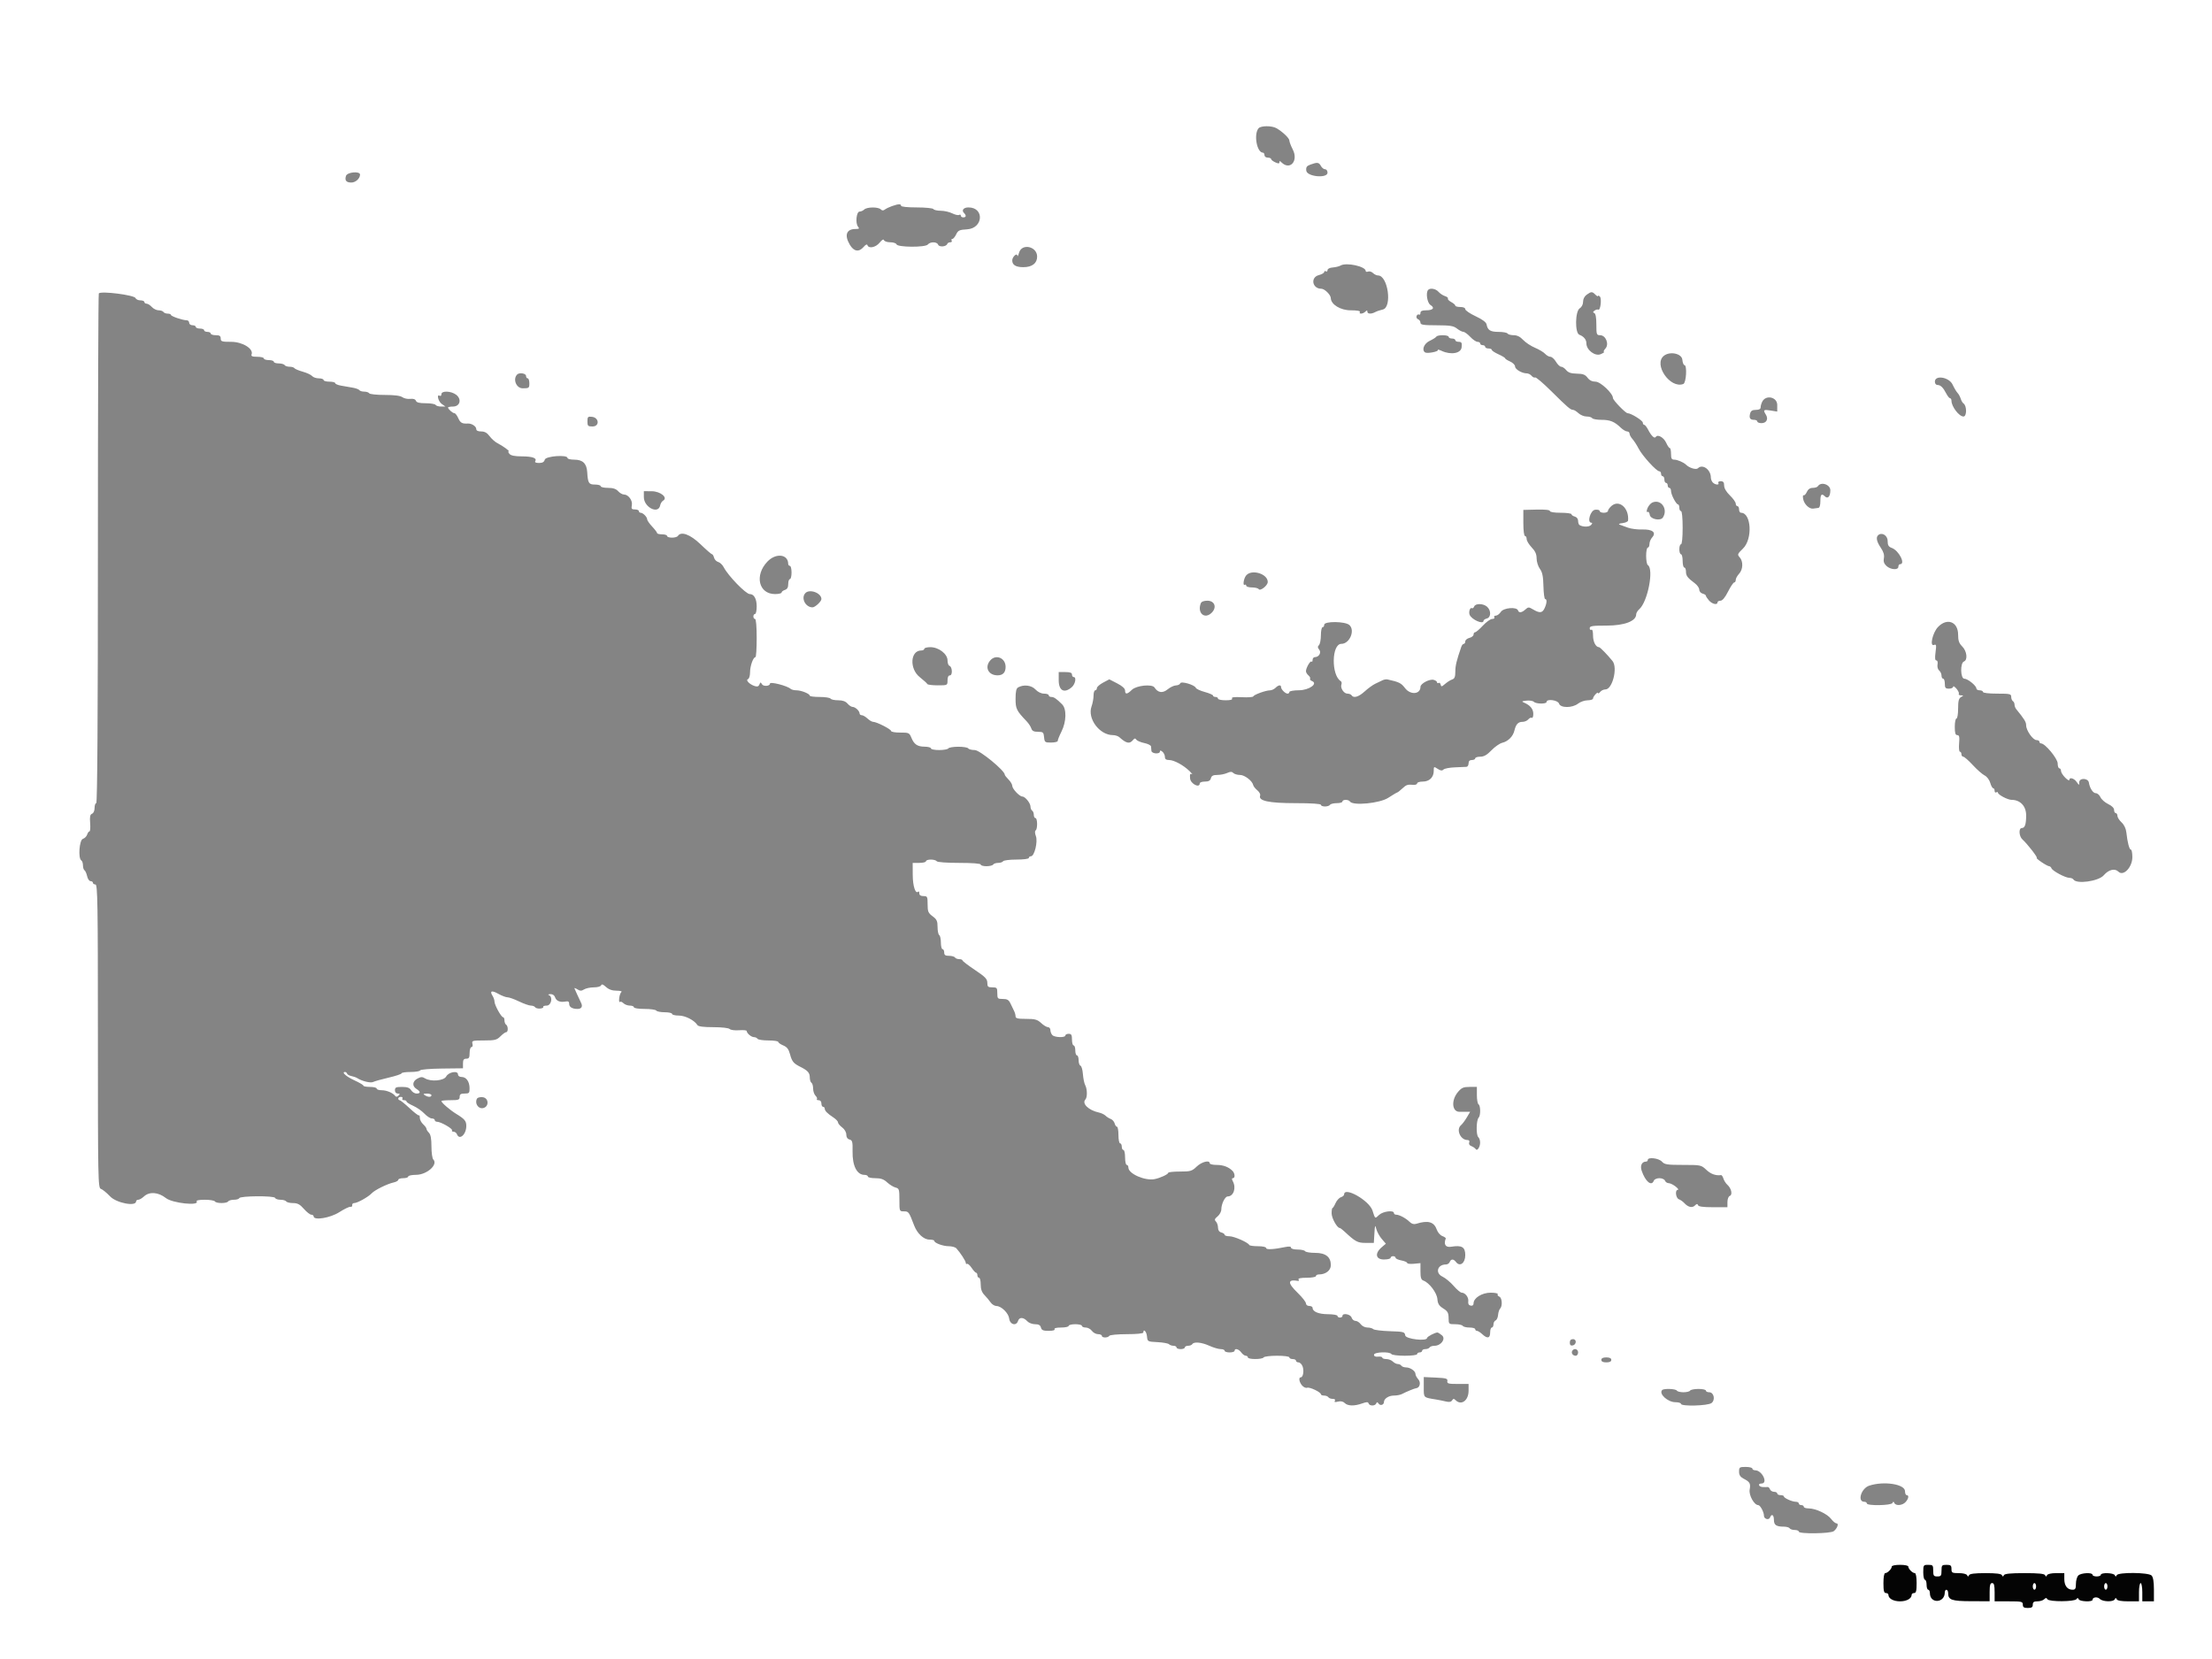 <svg id="svg" version="1.1" xmlns="http://www.w3.org/2000/svg" xmlns:xlink="http://www.w3.org/1999/xlink" width="400" height="300" viewBox="0, 0, 400,300"><g id="svgg"><path id="path0" d="M227.592 23.192 C 226.678 24.249,227.276 27.607,228.379 27.607 C 228.532 27.607,228.657 27.809,228.657 28.057 C 228.657 28.307,228.924 28.507,229.257 28.507 C 229.587 28.507,229.857 28.620,229.857 28.759 C 229.857 28.898,230.195 29.165,230.608 29.353 C 231.177 29.612,231.358 29.609,231.358 29.341 C 231.358 29.073,231.445 29.075,231.718 29.347 C 233.253 30.883,234.838 29.122,233.782 27.053 C 233.439 26.381,233.158 25.645,233.158 25.418 C 233.158 24.990,231.946 23.832,230.817 23.181 C 229.993 22.706,228.007 22.713,227.592 23.192 M236.967 29.762 C 236.292 30.008,236.143 30.226,236.217 30.863 C 236.344 31.959,240.060 32.305,240.060 31.222 C 240.060 30.883,239.863 30.608,239.620 30.608 C 239.379 30.608,239.036 30.338,238.860 30.008 C 238.505 29.345,238.214 29.307,236.967 29.762 M62.566 31.805 C 62.306 32.627,62.610 33.008,63.526 33.008 C 64.297 33.008,65.089 32.295,65.107 31.583 C 65.124 30.903,62.788 31.108,62.566 31.805 M161.290 37.273 C 160.795 37.447,160.216 37.728,160.002 37.897 C 159.734 38.109,159.507 38.097,159.267 37.857 C 158.804 37.394,156.784 37.413,156.285 37.884 C 156.067 38.091,155.686 38.260,155.439 38.260 C 154.867 38.260,154.648 40.369,155.156 40.981 C 155.450 41.335,155.371 41.410,154.704 41.410 C 153.060 41.410,152.653 42.524,153.668 44.244 C 154.407 45.496,155.322 45.643,156.176 44.646 C 156.545 44.214,156.788 44.109,156.867 44.346 C 157.088 45.008,158.374 44.738,159.059 43.886 C 159.482 43.359,159.770 43.196,159.856 43.436 C 159.930 43.642,160.440 43.811,160.990 43.811 C 161.540 43.811,162.046 43.978,162.114 44.183 C 162.298 44.732,167.324 44.764,167.777 44.219 C 168.225 43.679,169.434 43.697,169.645 44.247 C 169.830 44.727,171.122 44.622,171.292 44.114 C 171.347 43.947,171.592 43.811,171.836 43.811 C 172.079 43.811,172.195 43.676,172.093 43.511 C 171.991 43.346,172.043 43.211,172.209 43.211 C 172.375 43.211,172.688 42.839,172.904 42.386 C 173.250 41.663,173.493 41.549,174.869 41.470 C 177.808 41.300,178.053 37.509,175.125 37.509 C 174.253 37.509,173.832 38.018,174.310 38.496 C 174.776 38.962,174.726 39.310,174.194 39.310 C 173.946 39.310,173.743 39.167,173.743 38.992 C 173.743 38.817,173.607 38.759,173.440 38.862 C 173.272 38.965,172.712 38.838,172.193 38.580 C 171.675 38.321,170.739 38.110,170.114 38.110 C 169.489 38.110,168.894 37.974,168.792 37.809 C 168.690 37.644,167.339 37.509,165.774 37.509 C 164.085 37.509,162.941 37.388,162.941 37.209 C 162.941 36.841,162.468 36.859,161.290 37.273 M184.282 45.686 C 184.127 46.223,183.988 46.476,183.973 46.250 C 183.933 45.636,183.046 46.438,183.046 47.089 C 183.046 47.918,183.692 48.312,185.053 48.312 C 186.632 48.312,187.547 47.612,187.547 46.403 C 187.547 44.550,184.785 43.944,184.282 45.686 M242.426 48.013 C 242.160 48.169,241.518 48.329,241.001 48.368 C 240.448 48.410,240.060 48.606,240.060 48.844 C 240.060 49.066,239.925 49.164,239.760 49.062 C 239.595 48.960,239.460 49.016,239.460 49.186 C 239.460 49.356,239.021 49.609,238.485 49.748 C 236.919 50.154,237.293 52.213,238.933 52.213 C 239.532 52.213,240.633 53.299,240.650 53.907 C 240.684 55.063,242.397 56.114,244.249 56.114 C 245.405 56.114,246.027 56.226,245.911 56.414 C 245.649 56.838,246.467 56.788,246.902 56.354 C 247.182 56.074,247.262 56.074,247.262 56.354 C 247.262 56.785,247.969 56.823,248.691 56.432 C 248.978 56.277,249.584 56.072,250.038 55.976 C 251.795 55.606,250.999 49.812,249.191 49.812 C 248.932 49.812,248.523 49.616,248.282 49.375 C 248.041 49.135,247.646 49.014,247.403 49.107 C 247.160 49.200,246.962 49.153,246.962 49.002 C 246.962 48.173,243.460 47.409,242.426 48.013 M258.265 52.413 C 257.789 52.888,258.073 54.775,258.676 55.151 C 259.508 55.671,259.149 56.114,257.897 56.114 C 257.162 56.114,256.864 56.249,256.864 56.582 C 256.864 56.839,256.743 56.975,256.596 56.884 C 256.448 56.792,256.254 56.908,256.164 57.141 C 256.075 57.374,256.196 57.639,256.433 57.730 C 256.670 57.821,256.864 58.102,256.864 58.355 C 256.864 58.736,257.366 58.816,259.790 58.821 C 262.231 58.827,262.840 58.925,263.466 59.415 C 263.878 59.738,264.398 60.005,264.621 60.008 C 264.843 60.012,265.404 60.420,265.866 60.915 C 266.329 61.410,266.923 61.815,267.187 61.815 C 267.451 61.815,267.667 61.950,267.667 62.116 C 267.667 62.281,267.869 62.416,268.117 62.416 C 268.365 62.416,268.567 62.551,268.567 62.716 C 268.567 62.881,268.837 63.016,269.167 63.016 C 269.497 63.016,269.767 63.130,269.767 63.270 C 269.767 63.410,270.308 63.768,270.968 64.066 C 271.628 64.364,272.168 64.689,272.168 64.789 C 272.168 64.888,272.573 65.149,273.068 65.368 C 273.563 65.587,273.970 65.992,273.971 66.267 C 273.973 66.786,275.214 67.517,276.092 67.517 C 276.369 67.517,276.763 67.718,276.967 67.964 C 277.170 68.209,277.453 68.339,277.595 68.251 C 277.737 68.164,279.050 69.279,280.513 70.730 C 283.483 73.675,284.001 74.119,284.471 74.119 C 284.650 74.119,285.086 74.389,285.440 74.719 C 285.795 75.049,286.456 75.319,286.911 75.319 C 287.365 75.319,287.820 75.454,287.922 75.619 C 288.024 75.784,288.776 75.919,289.594 75.919 C 291.160 75.919,291.936 76.235,293.095 77.344 C 293.483 77.716,293.997 78.020,294.237 78.020 C 294.477 78.020,294.674 78.197,294.674 78.413 C 294.674 78.629,294.910 79.068,295.199 79.388 C 295.488 79.708,295.994 80.493,296.324 81.133 C 296.991 82.426,299.537 85.221,300.048 85.221 C 300.228 85.221,300.375 85.424,300.375 85.671 C 300.375 85.919,300.510 86.122,300.675 86.122 C 300.840 86.122,300.975 86.392,300.975 86.722 C 300.975 87.052,301.110 87.322,301.275 87.322 C 301.440 87.322,301.575 87.524,301.575 87.772 C 301.575 88.020,301.710 88.222,301.875 88.222 C 302.041 88.222,302.176 88.481,302.176 88.798 C 302.176 89.448,303.107 91.218,303.451 91.221 C 303.575 91.222,303.676 91.493,303.676 91.823 C 303.676 92.153,303.811 92.423,303.976 92.423 C 304.156 92.423,304.276 93.623,304.276 95.424 C 304.276 97.224,304.156 98.425,303.976 98.425 C 303.811 98.425,303.676 98.830,303.676 99.325 C 303.676 99.820,303.811 100.225,303.976 100.225 C 304.141 100.225,304.276 100.765,304.276 101.425 C 304.276 102.086,304.411 102.626,304.576 102.626 C 304.741 102.626,304.876 102.954,304.876 103.354 C 304.876 104.118,305.155 104.487,306.477 105.473 C 306.917 105.801,307.277 106.320,307.277 106.626 C 307.277 106.932,307.547 107.254,307.877 107.340 C 308.207 107.426,308.477 107.595,308.477 107.716 C 308.477 107.837,308.729 108.226,309.037 108.581 C 309.613 109.245,310.578 109.462,310.578 108.927 C 310.578 108.762,310.820 108.627,311.115 108.627 C 311.465 108.627,311.944 108.052,312.488 106.977 C 312.948 106.069,313.449 105.326,313.601 105.326 C 313.754 105.326,313.878 105.118,313.878 104.864 C 313.878 104.609,314.149 104.111,314.479 103.757 C 315.203 102.979,315.259 101.522,314.592 100.785 C 314.137 100.282,314.177 100.177,315.192 99.191 C 316.962 97.472,316.696 92.723,314.830 92.723 C 314.637 92.723,314.479 92.453,314.479 92.123 C 314.479 91.793,314.344 91.523,314.179 91.523 C 314.014 91.523,313.878 91.318,313.878 91.067 C 313.878 90.817,313.406 90.153,312.828 89.592 C 312.162 88.945,311.778 88.289,311.778 87.797 C 311.778 87.214,311.624 87.022,311.160 87.022 C 310.820 87.022,310.626 87.157,310.728 87.322 C 310.990 87.746,310.172 87.696,309.737 87.262 C 309.539 87.064,309.377 86.654,309.377 86.351 C 309.377 84.919,307.876 83.842,307.043 84.675 C 306.719 84.999,305.478 84.625,304.876 84.021 C 304.473 83.617,303.318 83.121,302.780 83.121 C 302.289 83.121,302.176 82.923,302.176 82.071 C 302.176 81.493,302.073 81.020,301.949 81.020 C 301.824 81.020,301.538 80.605,301.313 80.097 C 300.880 79.119,299.766 78.474,299.427 79.006 C 299.188 79.381,298.611 78.831,297.999 77.644 C 297.765 77.191,297.461 76.819,297.324 76.819 C 297.186 76.819,297.074 76.642,297.074 76.425 C 297.074 76.046,294.932 74.719,294.322 74.719 C 293.945 74.719,291.673 72.366,291.673 71.976 C 291.673 71.142,289.415 69.017,288.530 69.017 C 287.917 69.017,287.438 68.782,287.079 68.305 C 286.656 67.741,286.250 67.587,285.133 67.566 C 284.097 67.546,283.588 67.376,283.223 66.928 C 282.949 66.592,282.539 66.317,282.312 66.317 C 282.085 66.317,281.661 65.911,281.368 65.416 C 281.076 64.921,280.623 64.516,280.363 64.516 C 280.103 64.516,279.672 64.276,279.405 63.982 C 279.138 63.688,278.312 63.193,277.569 62.881 C 276.827 62.569,275.864 61.932,275.429 61.465 C 274.894 60.889,274.343 60.615,273.722 60.615 C 273.217 60.615,272.720 60.480,272.618 60.315 C 272.516 60.150,271.782 60.015,270.987 60.015 C 269.502 60.015,269.014 59.711,268.821 58.665 C 268.748 58.270,268.070 57.764,266.838 57.186 C 265.809 56.703,264.966 56.129,264.966 55.911 C 264.966 55.670,264.613 55.514,264.066 55.514 C 263.571 55.514,263.166 55.402,263.166 55.265 C 263.166 55.127,262.833 54.837,262.426 54.619 C 262.019 54.401,261.751 54.118,261.830 53.990 C 261.909 53.862,261.668 53.660,261.295 53.542 C 260.921 53.424,260.397 53.077,260.130 52.770 C 259.649 52.218,258.650 52.027,258.265 52.413 M17.867 53.051 C 17.778 53.140,17.704 73.918,17.704 99.225 C 17.704 129.699,17.603 145.236,17.404 145.236 C 17.239 145.236,17.104 145.627,17.104 146.104 C 17.104 146.609,16.911 147.047,16.643 147.150 C 16.289 147.285,16.210 147.677,16.301 148.832 C 16.366 149.660,16.313 150.338,16.182 150.338 C 16.051 150.338,15.861 150.601,15.759 150.922 C 15.657 151.244,15.310 151.591,14.988 151.693 C 14.341 151.898,14.099 155.215,14.704 155.589 C 14.869 155.691,15.004 156.096,15.004 156.489 C 15.004 156.882,15.128 157.281,15.281 157.375 C 15.433 157.469,15.646 157.950,15.755 158.443 C 15.863 158.936,16.143 159.340,16.378 159.340 C 16.612 159.340,16.804 159.475,16.804 159.640 C 16.804 159.805,17.007 159.940,17.254 159.940 C 17.651 159.940,17.704 163.189,17.704 187.377 C 17.704 213.515,17.730 214.821,18.244 214.984 C 18.540 215.078,19.294 215.695,19.919 216.355 C 21.049 217.547,24.606 218.230,24.606 217.254 C 24.606 217.089,24.783 216.954,25.000 216.954 C 25.216 216.954,25.683 216.684,26.037 216.354 C 27.016 215.443,28.632 215.565,30.008 216.654 C 31.166 217.572,36.084 218.104,35.559 217.254 C 35.444 217.068,36.000 216.954,37.024 216.954 C 37.932 216.954,38.758 217.089,38.860 217.254 C 39.101 217.644,41.019 217.644,41.260 217.254 C 41.362 217.089,41.832 216.954,42.303 216.954 C 42.775 216.954,43.206 216.823,43.261 216.663 C 43.406 216.242,49.611 216.201,49.751 216.620 C 49.812 216.804,50.248 216.954,50.720 216.954 C 51.192 216.954,51.661 217.089,51.763 217.254 C 51.865 217.419,52.417 217.554,52.990 217.554 C 53.805 217.554,54.233 217.783,54.954 218.605 C 55.461 219.182,56.065 219.655,56.295 219.655 C 56.526 219.655,56.714 219.790,56.714 219.955 C 56.714 220.740,59.704 220.255,61.350 219.202 C 62.256 218.622,63.170 218.183,63.381 218.226 C 63.593 218.269,63.732 218.136,63.691 217.929 C 63.650 217.723,63.814 217.554,64.057 217.554 C 64.620 217.554,66.615 216.438,67.211 215.790 C 67.752 215.201,70.029 214.075,71.193 213.822 C 71.647 213.723,72.018 213.510,72.018 213.348 C 72.018 213.186,72.423 213.053,72.918 213.053 C 73.413 213.053,73.818 212.918,73.818 212.753 C 73.818 212.588,74.460 212.450,75.244 212.446 C 77.208 212.437,79.272 210.585,78.347 209.660 C 78.167 209.480,78.020 208.424,78.020 207.313 C 78.020 205.919,77.880 205.155,77.569 204.844 C 77.322 204.597,77.119 204.270,77.119 204.119 C 77.119 203.968,76.849 203.600,76.519 203.301 C 76.189 203.002,75.919 202.486,75.919 202.154 C 75.919 201.822,75.851 201.618,75.769 201.701 C 75.686 201.783,74.919 201.198,74.065 200.400 C 73.211 199.603,72.401 198.950,72.265 198.950 C 72.129 198.950,72.018 198.815,72.018 198.650 C 72.018 198.485,72.229 198.350,72.486 198.350 C 72.743 198.350,72.870 198.485,72.768 198.650 C 72.666 198.815,72.793 198.950,73.051 198.950 C 73.308 198.950,73.518 199.059,73.518 199.192 C 73.518 199.325,74.055 199.671,74.710 199.960 C 75.366 200.249,76.277 200.883,76.735 201.368 C 77.193 201.854,77.804 202.251,78.094 202.251 C 78.383 202.251,78.620 202.386,78.620 202.551 C 78.620 202.716,78.809 202.851,79.041 202.851 C 79.702 202.851,81.913 204.120,81.740 204.400 C 81.655 204.538,81.781 204.651,82.021 204.651 C 82.260 204.651,82.534 204.854,82.629 205.101 C 83.076 206.266,84.321 205.160,84.321 203.599 C 84.321 202.706,84.030 202.359,82.498 201.422 C 81.374 200.735,79.820 199.396,79.820 199.114 C 79.820 199.024,80.563 198.950,81.470 198.950 C 82.921 198.950,83.121 198.877,83.121 198.350 C 83.121 197.883,83.321 197.749,84.021 197.749 C 84.839 197.749,84.920 197.660,84.912 196.774 C 84.900 195.571,84.312 194.749,83.463 194.749 C 83.089 194.749,82.821 194.559,82.821 194.294 C 82.821 193.550,81.125 193.841,80.687 194.661 C 80.265 195.449,77.894 195.650,76.834 194.988 C 76.377 194.703,76.095 194.714,75.487 195.039 C 74.568 195.531,74.490 196.401,75.319 196.919 C 76.085 197.397,76.086 197.749,75.321 197.749 C 74.993 197.749,74.555 197.479,74.349 197.149 C 74.069 196.702,73.649 196.549,72.696 196.549 C 71.618 196.549,71.418 196.643,71.418 197.149 C 71.418 197.514,71.618 197.749,71.928 197.749 C 72.334 197.749,72.362 197.825,72.066 198.122 C 71.828 198.360,71.616 198.387,71.480 198.197 C 71.083 197.641,69.929 197.149,69.021 197.149 C 68.524 197.149,68.117 197.014,68.117 196.849 C 68.117 196.684,67.577 196.549,66.917 196.549 C 66.257 196.549,65.716 196.448,65.715 196.324 C 65.715 196.200,64.974 195.761,64.069 195.349 C 62.606 194.682,61.679 193.848,62.400 193.848 C 62.546 193.848,62.711 193.985,62.767 194.152 C 62.822 194.318,63.172 194.513,63.543 194.585 C 63.914 194.656,64.387 194.823,64.592 194.954 C 65.462 195.512,67.023 195.891,67.481 195.655 C 67.748 195.518,69.014 195.163,70.293 194.867 C 71.572 194.571,72.618 194.220,72.618 194.088 C 72.618 193.956,73.350 193.848,74.244 193.848 C 75.138 193.848,75.914 193.719,75.969 193.561 C 76.024 193.402,77.774 193.254,79.895 193.229 L 83.721 193.184 83.721 192.316 C 83.721 191.648,83.859 191.448,84.321 191.448 C 84.807 191.448,84.921 191.248,84.921 190.398 C 84.921 189.820,85.072 189.347,85.256 189.347 C 85.444 189.347,85.522 189.083,85.434 188.747 C 85.288 188.187,85.425 188.147,87.514 188.147 C 89.499 188.147,89.834 188.063,90.500 187.397 C 90.913 186.984,91.379 186.647,91.537 186.647 C 91.917 186.647,91.906 185.533,91.523 185.296 C 91.358 185.194,91.223 184.849,91.223 184.528 C 91.223 184.208,91.113 183.946,90.978 183.946 C 90.644 183.946,89.422 181.731,89.422 181.125 C 89.422 180.857,89.259 180.375,89.059 180.055 C 88.507 179.172,88.929 179.046,90.146 179.730 C 90.748 180.068,91.482 180.345,91.776 180.345 C 92.070 180.345,93.011 180.683,93.866 181.095 C 94.721 181.508,95.684 181.845,96.005 181.845 C 96.326 181.845,96.671 181.978,96.771 182.141 C 96.872 182.303,97.275 182.410,97.668 182.377 C 98.060 182.345,98.316 182.212,98.235 182.082 C 98.155 181.952,98.435 181.845,98.857 181.845 C 99.698 181.845,100.026 180.257,99.250 179.944 C 99.044 179.860,99.169 179.782,99.530 179.769 C 99.929 179.754,100.257 179.973,100.370 180.330 C 100.584 181.004,101.287 181.295,102.252 181.109 C 102.753 181.013,102.926 181.121,102.926 181.531 C 102.926 182.106,103.485 182.446,104.433 182.446 C 105.161 182.446,105.415 182.003,105.071 181.333 C 104.920 181.037,104.618 180.390,104.400 179.895 C 104.182 179.400,103.950 178.884,103.884 178.748 C 103.817 178.612,104.047 178.678,104.395 178.895 C 104.901 179.211,105.145 179.215,105.622 178.917 C 105.950 178.712,106.749 178.545,107.398 178.545 C 108.070 178.545,108.635 178.383,108.711 178.170 C 108.804 177.909,109.070 178.001,109.581 178.470 C 110.080 178.928,110.695 179.146,111.497 179.149 C 112.147 179.152,112.543 179.253,112.377 179.374 C 112.211 179.496,112.029 180.000,111.973 180.495 C 111.916 180.990,111.966 181.301,112.085 181.185 C 112.203 181.069,112.496 181.170,112.735 181.410 C 112.975 181.649,113.499 181.845,113.900 181.845 C 114.301 181.845,114.629 181.980,114.629 182.146 C 114.629 182.315,115.473 182.446,116.561 182.446 C 117.624 182.446,118.578 182.581,118.680 182.746 C 118.782 182.911,119.465 183.046,120.198 183.046 C 120.931 183.046,121.530 183.181,121.530 183.346 C 121.530 183.511,122.076 183.646,122.743 183.646 C 123.913 183.646,125.553 184.483,126.121 185.371 C 126.283 185.625,127.215 185.746,128.987 185.746 C 130.508 185.746,131.753 185.886,131.945 186.079 C 132.129 186.262,132.896 186.362,133.656 186.302 C 134.414 186.242,135.034 186.304,135.034 186.441 C 135.034 186.851,135.859 187.547,136.345 187.547 C 136.595 187.547,136.882 187.682,136.984 187.847 C 137.086 188.012,137.972 188.147,138.952 188.147 C 139.933 188.147,140.735 188.266,140.735 188.411 C 140.735 188.556,141.139 188.842,141.633 189.046 C 142.309 189.326,142.612 189.719,142.857 190.628 C 143.221 191.980,143.486 192.298,144.786 192.948 C 146.082 193.596,146.437 194.007,146.437 194.860 C 146.437 195.274,146.572 195.697,146.737 195.799 C 146.902 195.901,147.037 196.372,147.037 196.845 C 147.037 197.319,147.233 197.903,147.473 198.142 C 147.712 198.382,147.825 198.662,147.723 198.764 C 147.620 198.866,147.762 198.950,148.037 198.950 C 148.337 198.950,148.537 199.190,148.537 199.550 C 148.537 199.880,148.672 200.150,148.837 200.150 C 149.002 200.150,149.137 200.295,149.137 200.472 C 149.137 200.868,149.633 201.374,150.713 202.080 C 151.167 202.377,151.538 202.775,151.538 202.964 C 151.538 203.153,151.875 203.562,152.288 203.872 C 152.731 204.205,153.038 204.736,153.038 205.171 C 153.038 205.649,153.244 205.961,153.623 206.060 C 154.132 206.194,154.202 206.467,154.171 208.208 C 154.124 210.804,154.958 212.453,156.318 212.453 C 156.660 212.453,156.939 212.588,156.939 212.753 C 156.939 212.918,157.540 213.053,158.274 213.053 C 159.285 213.053,159.807 213.237,160.426 213.811 C 160.876 214.227,161.558 214.647,161.942 214.743 C 162.589 214.906,162.641 215.072,162.641 216.987 C 162.641 219.044,162.645 219.055,163.468 219.055 C 164.313 219.055,164.359 219.120,165.315 221.621 C 165.869 223.070,167.043 224.156,168.054 224.156 C 168.543 224.156,168.943 224.257,168.945 224.381 C 168.949 224.773,170.522 225.356,171.574 225.356 C 172.131 225.356,172.745 225.529,172.940 225.740 C 173.646 226.505,174.644 228.041,174.644 228.363 C 174.644 228.544,174.750 228.627,174.881 228.546 C 175.011 228.466,175.382 228.795,175.706 229.278 C 176.029 229.761,176.395 230.156,176.519 230.157 C 176.643 230.157,176.744 230.360,176.744 230.608 C 176.744 230.855,176.879 231.058,177.044 231.058 C 177.209 231.058,177.344 231.604,177.344 232.272 C 177.344 233.125,177.545 233.692,178.020 234.181 C 178.391 234.563,178.893 235.165,179.136 235.517 C 179.379 235.870,179.851 236.163,180.186 236.169 C 181.086 236.183,182.385 237.465,182.497 238.450 C 182.622 239.537,183.784 239.842,184.093 238.869 C 184.324 238.141,185.075 238.170,185.782 238.935 C 186.049 239.224,186.674 239.460,187.172 239.460 C 187.825 239.460,188.121 239.627,188.234 240.060 C 188.359 240.539,188.643 240.660,189.637 240.660 C 190.391 240.660,190.810 240.542,190.698 240.360 C 190.584 240.177,191.045 240.060,191.880 240.060 C 192.633 240.060,193.248 239.925,193.248 239.760 C 193.248 239.595,193.788 239.460,194.449 239.460 C 195.109 239.460,195.649 239.595,195.649 239.760 C 195.649 239.925,195.957 240.060,196.333 240.060 C 196.709 240.060,197.211 240.330,197.449 240.660 C 197.687 240.990,198.190 241.260,198.566 241.260 C 198.942 241.260,199.250 241.395,199.250 241.560 C 199.250 241.951,200.359 241.951,200.600 241.560 C 200.704 241.393,202.104 241.260,203.769 241.260 C 205.557 241.260,206.752 241.140,206.752 240.960 C 206.752 240.186,207.325 240.775,207.408 241.635 C 207.501 242.605,207.512 242.611,209.302 242.702 C 210.293 242.752,211.231 242.921,211.388 243.077 C 211.545 243.233,211.916 243.361,212.213 243.361 C 212.510 243.361,212.753 243.496,212.753 243.661 C 212.753 243.826,213.091 243.961,213.503 243.961 C 213.916 243.961,214.254 243.826,214.254 243.661 C 214.254 243.496,214.516 243.361,214.836 243.361 C 215.156 243.361,215.502 243.226,215.604 243.061 C 215.898 242.585,217.291 242.722,218.712 243.367 C 219.432 243.694,220.343 243.961,220.738 243.961 C 221.133 243.961,221.455 244.096,221.455 244.261 C 221.455 244.426,221.860 244.561,222.356 244.561 C 222.851 244.561,223.256 244.426,223.256 244.261 C 223.256 243.746,224.003 243.933,224.456 244.561 C 224.694 244.891,225.061 245.161,225.273 245.161 C 225.484 245.161,225.656 245.296,225.656 245.461 C 225.656 245.853,228.265 245.853,228.507 245.461 C 228.609 245.296,229.697 245.161,230.925 245.161 C 232.214 245.161,233.158 245.288,233.158 245.461 C 233.158 245.626,233.428 245.761,233.758 245.761 C 234.089 245.761,234.359 245.896,234.359 246.062 C 234.359 246.227,234.564 246.362,234.816 246.362 C 235.068 246.362,235.397 246.685,235.547 247.080 C 235.844 247.861,235.648 249.062,235.224 249.062 C 234.790 249.062,234.922 249.913,235.453 250.533 C 235.725 250.850,236.137 251.037,236.370 250.948 C 236.821 250.775,238.860 251.744,238.860 252.131 C 238.860 252.259,239.122 252.363,239.442 252.363 C 239.762 252.363,240.108 252.498,240.210 252.663 C 240.312 252.828,240.666 252.963,240.996 252.963 C 241.370 252.963,241.516 253.092,241.383 253.307 C 241.234 253.548,241.402 253.593,241.944 253.457 C 242.450 253.330,242.873 253.419,243.168 253.713 C 243.716 254.262,244.915 254.290,246.314 253.788 C 247.151 253.488,247.385 253.488,247.486 253.788 C 247.649 254.275,248.667 254.275,248.864 253.788 C 248.982 253.498,249.082 253.507,249.306 253.827 C 249.608 254.258,250.263 254.051,250.263 253.524 C 250.263 252.930,251.134 252.363,252.046 252.363 C 252.555 252.363,253.206 252.243,253.492 252.095 C 254.381 251.639,255.801 251.057,256.081 251.034 C 256.746 250.981,256.988 249.997,256.477 249.431 C 256.195 249.120,255.964 248.688,255.964 248.472 C 255.964 247.927,255.047 247.283,254.256 247.271 C 253.895 247.266,253.515 247.127,253.413 246.962 C 253.311 246.797,253.024 246.662,252.774 246.662 C 252.524 246.662,252.118 246.459,251.870 246.212 C 251.623 245.964,251.092 245.761,250.691 245.761 C 250.290 245.761,249.962 245.645,249.962 245.503 C 249.962 245.360,249.625 245.281,249.212 245.326 C 248.727 245.379,248.462 245.259,248.462 244.985 C 248.462 244.483,251.310 244.371,251.613 244.861 C 251.715 245.026,252.803 245.161,254.031 245.161 C 255.320 245.161,256.264 245.034,256.264 244.861 C 256.264 244.696,256.467 244.561,256.714 244.561 C 256.962 244.561,257.164 244.426,257.164 244.261 C 257.164 244.096,257.426 243.961,257.747 243.961 C 258.067 243.961,258.413 243.826,258.515 243.661 C 258.617 243.496,259.006 243.361,259.380 243.361 C 260.581 243.361,261.495 242.105,260.756 241.472 C 260.427 241.191,260.052 240.960,259.921 240.960 C 259.489 240.960,258.069 241.707,258.067 241.935 C 258.060 242.595,254.205 242.156,254.109 241.485 C 254.019 240.850,253.854 240.805,251.315 240.722 C 249.831 240.674,248.487 240.505,248.329 240.347 C 248.171 240.189,247.694 240.060,247.268 240.060 C 246.838 240.060,246.302 239.793,246.062 239.460 C 245.824 239.130,245.398 238.860,245.115 238.860 C 244.833 238.860,244.516 238.590,244.411 238.260 C 244.215 237.640,242.761 237.376,242.761 237.959 C 242.761 238.125,242.558 238.260,242.311 238.260 C 242.063 238.260,241.860 238.125,241.860 237.959 C 241.860 237.794,241.084 237.655,240.135 237.650 C 238.448 237.641,237.359 237.190,237.359 236.501 C 237.359 236.313,237.089 236.159,236.759 236.159 C 236.420 236.159,236.159 235.959,236.159 235.700 C 236.159 235.447,235.484 234.586,234.659 233.787 C 232.782 231.968,232.813 231.292,234.756 231.630 C 234.892 231.653,234.918 231.534,234.813 231.365 C 234.692 231.169,235.229 231.058,236.291 231.058 C 237.209 231.058,237.959 230.923,237.959 230.758 C 237.959 230.593,238.203 230.458,238.500 230.458 C 239.726 230.458,240.655 229.739,240.658 228.789 C 240.662 227.295,239.722 226.557,237.815 226.557 C 236.924 226.557,236.111 226.422,236.009 226.257 C 235.907 226.092,235.291 225.956,234.641 225.956 C 233.972 225.956,233.458 225.811,233.458 225.622 C 233.458 225.404,233.121 225.359,232.483 225.492 C 230.342 225.939,228.957 226.015,228.957 225.687 C 228.957 225.491,228.355 225.356,227.482 225.356 C 226.670 225.356,225.961 225.255,225.906 225.131 C 225.702 224.671,223.169 223.556,222.327 223.556 C 221.848 223.556,221.455 223.437,221.455 223.291 C 221.455 223.145,221.185 222.955,220.855 222.869 C 220.466 222.767,220.255 222.459,220.255 221.994 C 220.255 221.599,220.086 221.104,219.880 220.894 C 219.579 220.588,219.638 220.403,220.180 219.961 C 220.551 219.657,220.855 219.086,220.855 218.691 C 220.855 217.710,221.519 216.359,222.002 216.356 C 223.058 216.350,223.585 214.829,222.945 213.634 C 222.731 213.234,222.731 213.053,222.945 213.053 C 223.379 213.053,223.333 212.188,222.875 211.729 C 222.155 211.010,221.193 210.653,219.975 210.653 C 219.304 210.653,218.755 210.518,218.755 210.353 C 218.755 209.721,217.302 210.092,216.401 210.953 C 215.538 211.778,215.284 211.853,213.356 211.853 C 212.199 211.853,211.253 211.955,211.253 212.080 C 211.253 212.346,209.821 213.014,208.809 213.219 C 207.066 213.572,204.051 212.256,204.051 211.143 C 204.051 210.873,203.916 210.653,203.751 210.653 C 203.586 210.653,203.451 210.045,203.451 209.302 C 203.451 208.560,203.316 207.952,203.151 207.952 C 202.986 207.952,202.851 207.682,202.851 207.352 C 202.851 207.022,202.716 206.752,202.551 206.752 C 202.386 206.752,202.251 206.077,202.251 205.251 C 202.251 204.426,202.131 203.751,201.985 203.751 C 201.840 203.751,201.650 203.482,201.564 203.152 C 201.478 202.823,201.158 202.459,200.854 202.344 C 200.549 202.229,200.122 201.958,199.904 201.743 C 199.686 201.527,199.146 201.273,198.704 201.177 C 196.844 200.775,195.587 199.550,196.280 198.815 C 196.643 198.430,196.621 196.943,196.241 196.234 C 196.071 195.917,195.885 195.020,195.827 194.240 C 195.768 193.460,195.569 192.772,195.385 192.710 C 195.200 192.649,195.049 192.204,195.049 191.723 C 195.049 191.242,194.914 190.848,194.749 190.848 C 194.584 190.848,194.449 190.443,194.449 189.947 C 194.449 189.452,194.314 189.047,194.149 189.047 C 193.983 189.047,193.848 188.575,193.848 187.997 C 193.848 187.147,193.734 186.947,193.248 186.947 C 192.918 186.947,192.648 187.082,192.648 187.247 C 192.648 187.670,190.742 187.621,190.308 187.187 C 190.110 186.989,189.947 186.584,189.947 186.287 C 189.947 185.989,189.752 185.746,189.513 185.746 C 189.274 185.746,188.714 185.409,188.269 184.996 C 187.582 184.360,187.170 184.246,185.553 184.246 C 184.050 184.246,183.646 184.150,183.646 183.792 C 183.646 183.542,183.527 183.103,183.381 182.817 C 183.235 182.530,182.942 181.924,182.730 181.470 C 182.422 180.813,182.141 180.645,181.345 180.645 C 180.402 180.645,180.345 180.585,180.345 179.595 C 180.345 178.628,180.274 178.545,179.445 178.545 C 178.664 178.545,178.544 178.435,178.539 177.719 C 178.535 177.029,178.168 176.649,176.291 175.394 C 175.057 174.569,174.046 173.792,174.045 173.668 C 174.044 173.545,173.781 173.443,173.461 173.443 C 173.141 173.443,172.795 173.308,172.693 173.143 C 172.591 172.978,172.111 172.843,171.625 172.843 C 170.943 172.843,170.743 172.707,170.743 172.243 C 170.743 171.913,170.608 171.643,170.443 171.643 C 170.278 171.643,170.143 171.111,170.143 170.460 C 170.143 169.810,170.008 169.194,169.842 169.092 C 169.677 168.990,169.542 168.333,169.542 167.631 C 169.542 166.561,169.397 166.247,168.642 165.689 C 167.852 165.105,167.742 164.841,167.742 163.532 C 167.742 162.141,167.691 162.041,166.992 162.041 C 166.492 162.041,166.242 161.874,166.242 161.540 C 166.242 161.265,166.154 161.128,166.046 161.236 C 165.549 161.733,165.060 160.247,165.051 158.215 L 165.041 156.039 166.242 156.039 C 166.902 156.039,167.442 155.904,167.442 155.739 C 167.442 155.574,167.839 155.439,168.324 155.439 C 168.810 155.439,169.290 155.574,169.392 155.739 C 169.501 155.914,171.196 156.039,173.461 156.039 C 175.850 156.039,177.344 156.154,177.344 156.339 C 177.344 156.504,177.809 156.639,178.377 156.639 C 178.945 156.639,179.493 156.504,179.595 156.339 C 179.697 156.174,180.102 156.039,180.495 156.039 C 180.888 156.039,181.293 155.904,181.395 155.739 C 181.497 155.574,182.586 155.439,183.814 155.439 C 185.102 155.439,186.047 155.312,186.047 155.139 C 186.047 154.974,186.220 154.839,186.431 154.839 C 187.058 154.839,187.702 152.200,187.321 151.191 C 187.132 150.689,187.112 150.271,187.273 150.171 C 187.646 149.941,187.622 147.937,187.247 147.937 C 187.082 147.937,186.947 147.675,186.947 147.355 C 186.947 147.034,186.812 146.689,186.647 146.587 C 186.482 146.485,186.347 146.160,186.347 145.865 C 186.347 145.234,185.381 144.036,184.872 144.036 C 184.359 144.036,183.046 142.643,183.046 142.099 C 183.046 141.844,182.742 141.332,182.371 140.960 C 181.999 140.589,181.695 140.197,181.695 140.089 C 181.695 139.347,177.172 135.634,176.267 135.634 C 175.724 135.634,175.196 135.499,175.094 135.334 C 174.992 135.169,174.182 135.034,173.293 135.034 C 172.405 135.034,171.595 135.169,171.493 135.334 C 171.391 135.499,170.640 135.634,169.825 135.634 C 169.009 135.634,168.342 135.499,168.342 135.334 C 168.342 135.169,167.836 135.029,167.217 135.024 C 165.887 135.013,165.297 134.611,164.793 133.375 C 164.444 132.517,164.331 132.466,162.782 132.474 C 161.879 132.479,161.138 132.348,161.135 132.183 C 161.129 131.861,158.520 130.533,157.893 130.533 C 157.685 130.533,157.224 130.263,156.870 129.932 C 156.516 129.602,156.049 129.332,155.832 129.332 C 155.616 129.332,155.439 129.188,155.439 129.011 C 155.439 128.559,154.660 127.832,154.177 127.832 C 153.954 127.832,153.541 127.562,153.258 127.232 C 152.905 126.820,152.373 126.632,151.559 126.632 C 150.906 126.632,150.290 126.497,150.188 126.332 C 150.086 126.167,149.200 126.032,148.219 126.032 C 147.239 126.032,146.436 125.930,146.434 125.806 C 146.431 125.454,144.899 124.831,144.036 124.831 C 143.607 124.831,143.128 124.712,142.971 124.567 C 142.369 124.011,139.235 123.210,139.235 123.613 C 139.235 124.093,138.036 124.181,137.778 123.720 C 137.556 123.323,137.499 123.329,137.331 123.769 C 137.191 124.131,136.951 124.213,136.475 124.062 C 135.546 123.767,134.774 122.967,135.261 122.805 C 135.469 122.736,135.634 122.187,135.634 121.565 C 135.634 120.428,136.202 118.836,136.609 118.832 C 136.733 118.831,136.834 117.277,136.834 115.379 C 136.834 113.278,136.717 111.928,136.534 111.928 C 136.369 111.928,136.234 111.725,136.234 111.478 C 136.234 111.230,136.369 111.028,136.534 111.028 C 136.699 111.028,136.834 110.410,136.834 109.656 C 136.834 108.284,136.352 107.427,135.579 107.427 C 134.878 107.427,131.669 104.120,130.871 102.574 C 130.644 102.135,130.195 101.707,129.873 101.623 C 129.551 101.539,129.215 101.190,129.125 100.847 C 129.036 100.505,128.869 100.225,128.756 100.225 C 128.642 100.225,127.708 99.415,126.681 98.425 C 124.819 96.631,123.141 96.017,122.581 96.924 C 122.479 97.089,121.998 97.224,121.513 97.224 C 121.027 97.224,120.630 97.089,120.630 96.924 C 120.630 96.759,120.225 96.624,119.730 96.624 C 119.235 96.624,118.829 96.523,118.828 96.399 C 118.828 96.275,118.422 95.743,117.928 95.215 C 117.434 94.688,117.029 94.104,117.029 93.918 C 117.029 93.490,116.273 92.723,115.850 92.723 C 115.674 92.723,115.529 92.588,115.529 92.423 C 115.529 92.258,115.210 92.123,114.820 92.123 C 114.224 92.123,114.135 92.003,114.257 91.362 C 114.422 90.498,113.630 89.422,112.828 89.422 C 112.549 89.422,112.077 89.152,111.778 88.822 C 111.394 88.397,110.854 88.222,109.931 88.222 C 109.214 88.222,108.627 88.087,108.627 87.922 C 108.627 87.757,108.164 87.622,107.597 87.622 C 106.463 87.622,106.311 87.380,106.186 85.371 C 106.087 83.802,105.377 83.121,103.839 83.121 C 103.171 83.121,102.626 82.986,102.626 82.821 C 102.626 82.177,98.683 82.464,98.512 83.121 C 98.399 83.549,98.102 83.721,97.472 83.721 C 96.900 83.721,96.661 83.603,96.795 83.387 C 97.138 82.833,96.274 82.530,94.335 82.525 C 93.071 82.522,92.380 82.380,92.123 82.071 C 91.918 81.823,91.852 81.620,91.977 81.620 C 92.284 81.620,90.963 80.651,89.979 80.153 C 89.542 79.933,88.897 79.362,88.544 78.886 C 88.088 78.269,87.647 78.020,87.013 78.020 C 86.430 78.020,86.122 77.867,86.122 77.580 C 86.122 77.095,85.292 76.551,84.609 76.589 C 83.567 76.647,83.244 76.467,82.869 75.619 C 82.650 75.124,82.337 74.719,82.174 74.719 C 81.856 74.719,81.020 73.973,81.020 73.690 C 81.020 73.596,81.423 73.518,81.915 73.518 C 83.181 73.518,83.538 72.190,82.489 71.383 C 81.581 70.685,79.820 70.621,79.820 71.286 C 79.820 71.543,79.685 71.670,79.520 71.568 C 78.898 71.183,79.249 72.605,79.887 73.051 L 80.554 73.518 79.754 73.518 C 79.315 73.518,78.872 73.383,78.770 73.218 C 78.668 73.053,77.864 72.918,76.984 72.918 C 75.845 72.918,75.334 72.790,75.212 72.473 C 75.101 72.184,74.736 72.063,74.177 72.128 C 73.701 72.183,73.063 72.046,72.758 71.823 C 72.392 71.556,71.309 71.418,69.578 71.418 C 68.134 71.418,66.869 71.283,66.767 71.118 C 66.665 70.953,66.260 70.818,65.866 70.818 C 65.473 70.818,65.077 70.698,64.987 70.551 C 64.896 70.404,64.348 70.201,63.769 70.101 C 63.190 70.000,62.243 69.835,61.665 69.735 C 61.088 69.634,60.615 69.431,60.615 69.284 C 60.615 69.138,60.143 69.017,59.565 69.017 C 58.987 69.017,58.515 68.882,58.515 68.717 C 58.515 68.552,58.126 68.417,57.651 68.417 C 57.176 68.417,56.634 68.231,56.445 68.004 C 56.257 67.777,55.494 67.421,54.750 67.213 C 54.006 67.005,53.326 66.718,53.238 66.575 C 53.150 66.433,52.756 66.317,52.363 66.317 C 51.970 66.317,51.565 66.182,51.463 66.017 C 51.361 65.851,50.880 65.716,50.395 65.716 C 49.910 65.716,49.512 65.581,49.512 65.416 C 49.512 65.251,49.107 65.116,48.612 65.116 C 48.117 65.116,47.712 64.981,47.712 64.816 C 47.712 64.651,47.176 64.516,46.521 64.516 C 45.616 64.516,45.369 64.414,45.494 64.090 C 45.885 63.071,43.855 61.815,41.816 61.815 C 40.110 61.815,39.910 61.752,39.910 61.215 C 39.910 60.749,39.710 60.615,39.010 60.615 C 38.515 60.615,38.110 60.480,38.110 60.315 C 38.110 60.150,37.839 60.015,37.509 60.015 C 37.179 60.015,36.909 59.880,36.909 59.715 C 36.909 59.550,36.572 59.415,36.159 59.415 C 35.746 59.415,35.409 59.280,35.409 59.115 C 35.409 58.950,35.139 58.815,34.809 58.815 C 34.475 58.815,34.209 58.615,34.209 58.365 C 34.209 58.117,34.004 57.914,33.754 57.914 C 33.026 57.914,30.908 57.190,30.908 56.941 C 30.908 56.816,30.646 56.714,30.325 56.714 C 30.005 56.714,29.659 56.579,29.557 56.414 C 29.455 56.249,29.063 56.114,28.686 56.114 C 28.309 56.114,27.756 55.844,27.457 55.514 C 27.158 55.184,26.732 54.914,26.510 54.914 C 26.288 54.914,26.107 54.779,26.107 54.614 C 26.107 54.449,25.783 54.314,25.388 54.314 C 24.993 54.314,24.600 54.129,24.513 53.904 C 24.303 53.355,18.329 52.589,17.867 53.051 M286.938 53.280 C 286.529 53.567,286.272 54.061,286.272 54.558 C 286.272 55.045,286.031 55.520,285.671 55.744 C 284.832 56.268,284.770 60.220,285.596 60.533 C 286.408 60.840,286.872 61.411,286.872 62.104 C 286.872 63.299,288.458 64.488,289.461 64.045 C 289.935 63.836,290.200 63.654,290.051 63.640 C 289.902 63.627,290.017 63.353,290.308 63.032 C 291.028 62.236,290.385 60.615,289.349 60.615 C 288.717 60.615,288.672 60.488,288.672 58.690 C 288.672 57.431,288.542 56.712,288.297 56.612 C 288.012 56.496,288.027 56.387,288.358 56.157 C 288.597 55.990,288.894 55.916,289.018 55.992 C 289.403 56.230,289.679 54.000,289.310 53.631 C 289.124 53.445,288.972 53.397,288.972 53.525 C 288.972 53.652,288.760 53.544,288.501 53.285 C 287.915 52.699,287.769 52.699,286.938 53.280 M259.737 60.879 C 259.648 61.024,259.100 61.368,258.519 61.643 C 257.494 62.129,257.039 63.318,257.718 63.737 C 258.100 63.973,260.175 63.575,260.004 63.298 C 259.922 63.165,260.228 63.230,260.685 63.443 C 262.383 64.232,264.203 63.905,264.310 62.791 C 264.389 61.975,264.303 61.815,263.785 61.815 C 263.444 61.815,263.166 61.680,263.166 61.515 C 263.166 61.350,262.896 61.215,262.566 61.215 C 262.236 61.215,261.965 61.080,261.965 60.915 C 261.965 60.546,259.963 60.513,259.737 60.879 M300.900 64.326 C 298.924 65.856,302.007 70.354,304.402 69.435 C 304.930 69.232,305.112 66.017,304.595 66.017 C 304.441 66.017,304.272 65.578,304.220 65.041 C 304.113 63.930,301.999 63.475,300.900 64.326 M93.523 67.717 C 92.687 68.553,93.353 70.218,94.524 70.218 C 95.657 70.218,95.724 70.168,95.724 69.317 C 95.724 68.822,95.589 68.417,95.424 68.417 C 95.259 68.417,95.124 68.215,95.124 67.967 C 95.124 67.513,93.916 67.324,93.523 67.717 M349.887 69.017 C 349.887 69.363,350.088 69.617,350.359 69.617 C 350.921 69.617,351.387 70.074,351.964 71.193 C 352.198 71.647,352.502 72.018,352.639 72.018 C 352.776 72.018,352.888 72.222,352.888 72.472 C 352.888 73.517,354.263 75.319,355.060 75.319 C 355.682 75.319,355.680 73.354,355.057 72.953 C 354.899 72.851,354.675 72.465,354.559 72.095 C 354.444 71.724,354.184 71.252,353.982 71.045 C 353.781 70.837,353.378 70.161,353.088 69.542 C 352.453 68.189,349.887 67.768,349.887 69.017 M318.690 72.598 C 318.519 72.918,318.380 73.390,318.380 73.649 C 318.380 73.966,318.100 74.119,317.514 74.119 C 316.878 74.119,316.604 74.291,316.479 74.771 C 316.262 75.599,316.462 75.919,317.197 75.919 C 317.517 75.919,317.779 76.054,317.779 76.219 C 317.779 76.384,318.121 76.519,318.539 76.519 C 319.436 76.519,319.820 75.771,319.327 74.983 C 318.788 74.119,318.892 74.028,320.180 74.234 L 321.380 74.426 321.380 73.222 C 321.380 71.808,319.364 71.340,318.690 72.598 M106.227 76.199 C 106.227 77.026,106.320 77.119,107.147 77.119 C 108.446 77.119,108.359 75.524,107.052 75.374 C 106.310 75.289,106.227 75.372,106.227 76.199 M328.732 87.922 C 328.630 88.087,328.214 88.222,327.808 88.222 C 327.313 88.222,326.957 88.467,326.731 88.963 C 326.546 89.370,326.287 89.638,326.156 89.557 C 326.026 89.476,325.985 89.774,326.066 90.220 C 326.242 91.191,327.211 92.104,327.920 91.967 C 328.202 91.913,328.601 91.859,328.807 91.846 C 329.041 91.832,329.182 91.371,329.182 90.623 C 329.182 89.397,329.403 89.163,329.996 89.756 C 330.527 90.286,330.983 89.777,330.983 88.654 C 330.983 87.603,329.273 87.047,328.732 87.922 M116.429 89.885 C 116.429 91.744,119.066 93.072,119.384 91.373 C 119.446 91.043,119.685 90.664,119.915 90.532 C 120.839 90.000,119.436 88.842,117.854 88.832 L 116.429 88.822 116.429 89.885 M298.875 90.840 C 298.396 91.022,297.887 91.728,297.787 92.350 C 297.754 92.557,297.841 92.656,297.979 92.570 C 298.118 92.484,298.275 92.720,298.328 93.094 C 298.442 93.895,300.276 94.261,300.714 93.571 C 301.656 92.086,300.422 90.255,298.875 90.840 M291.419 91.483 C 291.063 91.791,290.773 92.196,290.773 92.383 C 290.773 92.570,290.435 92.723,290.023 92.723 C 289.610 92.723,289.272 92.579,289.272 92.403 C 289.272 92.227,288.901 92.126,288.447 92.178 C 287.593 92.276,286.940 94.524,287.766 94.524 C 287.978 94.524,287.958 94.672,287.709 94.939 C 287.357 95.318,286.229 95.318,285.617 94.940 C 285.482 94.857,285.371 94.514,285.371 94.178 C 285.371 93.820,285.123 93.502,284.771 93.410 C 284.441 93.324,284.171 93.134,284.171 92.988 C 284.171 92.842,283.293 92.723,282.221 92.723 C 281.056 92.723,280.270 92.596,280.270 92.407 C 280.270 92.208,279.386 92.113,277.869 92.150 L 275.469 92.208 275.469 94.566 C 275.469 95.938,275.594 96.924,275.769 96.924 C 275.934 96.924,276.069 97.174,276.069 97.480 C 276.069 97.785,276.474 98.459,276.969 98.978 C 277.623 99.662,277.869 100.211,277.869 100.985 C 277.869 101.570,278.135 102.416,278.459 102.863 C 278.909 103.483,279.062 104.226,279.103 106.002 C 279.133 107.281,279.273 108.327,279.414 108.327 C 279.774 108.327,279.732 109.062,279.322 109.963 C 278.914 110.858,278.434 110.918,277.253 110.220 C 276.446 109.743,276.359 109.743,275.832 110.220 C 275.180 110.810,274.667 110.873,274.503 110.381 C 274.274 109.694,271.892 109.897,271.401 110.645 C 271.155 111.020,270.746 111.328,270.493 111.328 C 270.240 111.328,270.116 111.463,270.218 111.628 C 270.320 111.793,270.147 111.928,269.833 111.928 C 269.520 111.928,268.764 112.468,268.153 113.128 C 267.542 113.788,266.913 114.329,266.755 114.329 C 266.596 114.329,266.467 114.516,266.467 114.746 C 266.467 114.976,266.129 115.248,265.716 115.352 C 265.304 115.456,264.966 115.740,264.966 115.985 C 264.966 116.229,264.847 116.429,264.701 116.429 C 264.555 116.429,264.354 116.665,264.254 116.954 C 263.394 119.442,263.174 120.348,263.170 121.435 C 263.167 122.398,263.034 122.732,262.601 122.869 C 262.291 122.968,261.717 123.327,261.326 123.667 C 260.713 124.200,260.602 124.219,260.517 123.804 C 260.464 123.540,260.295 123.401,260.142 123.495 C 259.990 123.589,259.865 123.539,259.865 123.384 C 259.865 123.228,259.587 123.028,259.248 122.939 C 258.507 122.746,256.869 123.611,256.866 124.198 C 256.860 125.574,255.054 125.718,254.065 124.422 C 253.370 123.510,252.989 123.323,250.900 122.863 C 250.673 122.814,250.268 122.883,250.000 123.017 C 249.732 123.151,249.145 123.433,248.695 123.642 C 248.246 123.852,247.385 124.476,246.782 125.028 C 245.691 126.027,244.764 126.302,244.411 125.731 C 244.309 125.566,243.968 125.431,243.654 125.431 C 243.005 125.431,242.333 124.395,242.574 123.767 C 242.662 123.538,242.609 123.272,242.456 123.178 C 240.699 122.092,240.789 116.429,242.563 116.429 C 244.053 116.429,245.088 113.998,244.012 113.025 C 243.259 112.343,239.460 112.304,239.460 112.978 C 239.460 113.226,239.325 113.428,239.160 113.428 C 238.995 113.428,238.860 114.077,238.860 114.869 C 238.860 115.661,238.703 116.465,238.512 116.656 C 238.249 116.920,238.258 117.116,238.549 117.467 C 238.989 117.996,238.514 118.830,237.773 118.830 C 237.545 118.830,237.359 119.055,237.359 119.330 C 237.359 119.605,237.271 119.742,237.164 119.634 C 236.946 119.417,236.159 120.783,236.159 121.378 C 236.159 121.586,236.360 121.924,236.606 122.128 C 236.852 122.332,236.987 122.604,236.908 122.733 C 236.828 122.862,236.972 123.048,237.227 123.146 C 238.422 123.605,236.734 124.812,234.884 124.822 C 233.935 124.827,233.158 124.966,233.158 125.131 C 233.158 125.296,233.014 125.431,232.837 125.431 C 232.421 125.431,231.658 124.668,231.658 124.252 C 231.658 123.794,231.176 123.855,230.651 124.381 C 230.403 124.629,229.954 124.833,229.654 124.836 C 228.885 124.842,226.745 125.616,226.643 125.925 C 226.596 126.066,225.664 126.136,224.572 126.079 C 223.193 126.008,222.648 126.077,222.789 126.304 C 222.924 126.522,222.534 126.632,221.623 126.632 C 220.871 126.632,220.255 126.497,220.255 126.332 C 220.255 126.167,220.053 126.032,219.805 126.032 C 219.557 126.032,219.355 125.921,219.355 125.786 C 219.355 125.650,218.685 125.358,217.867 125.135 C 217.049 124.912,216.320 124.576,216.249 124.389 C 216.038 123.839,213.573 123.121,213.425 123.565 C 213.358 123.766,213.011 123.936,212.653 123.942 C 212.296 123.948,211.611 124.273,211.131 124.665 C 210.233 125.399,209.384 125.275,208.770 124.319 C 208.344 123.657,205.498 123.948,204.685 124.736 C 203.820 125.577,203.451 125.618,203.451 124.874 C 203.451 124.512,202.950 124.058,202.026 123.580 L 200.600 122.844 199.475 123.440 C 198.856 123.768,198.350 124.215,198.350 124.434 C 198.350 124.652,198.215 124.831,198.050 124.831 C 197.884 124.831,197.749 125.260,197.749 125.785 C 197.749 126.310,197.587 127.188,197.389 127.736 C 196.594 129.935,198.824 132.933,201.256 132.933 C 201.662 132.933,202.182 133.102,202.412 133.308 C 203.675 134.441,204.268 134.568,204.871 133.833 C 205.153 133.489,205.297 133.470,205.483 133.750 C 205.617 133.952,206.261 134.228,206.914 134.364 C 207.568 134.499,208.119 134.773,208.140 134.972 C 208.160 135.171,208.194 135.536,208.215 135.784 C 208.258 136.308,209.752 136.418,209.752 135.897 C 209.752 135.665,209.892 135.676,210.203 135.934 C 210.450 136.139,210.653 136.561,210.653 136.871 C 210.653 137.270,210.869 137.434,211.394 137.434 C 212.284 137.434,213.990 138.353,215.098 139.428 C 215.541 139.859,215.726 140.112,215.508 139.992 C 215.207 139.826,215.135 140.017,215.207 140.779 C 215.301 141.755,216.954 142.584,216.954 141.655 C 216.954 141.479,217.372 141.335,217.883 141.335 C 218.559 141.335,218.854 141.172,218.968 140.735 C 219.085 140.286,219.377 140.135,220.126 140.135 C 220.677 140.135,221.475 139.977,221.899 139.783 C 222.490 139.514,222.755 139.514,223.024 139.783 C 223.217 139.977,223.760 140.135,224.230 140.135 C 225.078 140.135,226.460 141.201,226.625 141.983 C 226.670 142.196,227.004 142.616,227.368 142.914 C 227.732 143.213,227.959 143.641,227.873 143.865 C 227.507 144.820,229.443 145.236,234.255 145.236 C 237.125 145.236,238.860 145.349,238.860 145.536 C 238.860 145.701,239.189 145.836,239.592 145.836 C 239.995 145.836,240.408 145.701,240.510 145.536 C 240.612 145.371,241.160 145.236,241.728 145.236 C 242.296 145.236,242.761 145.101,242.761 144.936 C 242.761 144.546,243.870 144.546,244.111 144.936 C 244.608 145.740,249.488 145.273,251.029 144.275 C 251.845 143.747,252.584 143.308,252.670 143.300 C 252.757 143.292,253.153 142.982,253.552 142.611 C 254.316 141.899,254.504 141.836,255.589 141.924 C 255.960 141.954,256.264 141.834,256.264 141.657 C 256.264 141.480,256.716 141.335,257.268 141.335 C 258.472 141.335,259.265 140.568,259.265 139.402 C 259.265 138.592,259.287 138.580,259.975 139.031 C 260.498 139.374,260.772 139.408,261.020 139.160 C 261.205 138.975,262.135 138.796,263.086 138.762 C 264.038 138.728,264.985 138.686,265.191 138.668 C 265.398 138.650,265.566 138.365,265.566 138.035 C 265.566 137.634,265.766 137.434,266.167 137.434 C 266.497 137.434,266.767 137.299,266.767 137.134 C 266.767 136.969,267.177 136.834,267.679 136.834 C 268.345 136.834,268.892 136.522,269.704 135.678 C 270.317 135.042,271.192 134.431,271.651 134.320 C 272.715 134.062,273.598 133.177,273.852 132.116 C 274.128 130.964,274.527 130.533,275.319 130.533 C 275.691 130.533,276.162 130.332,276.366 130.086 C 276.570 129.840,276.857 129.713,277.003 129.803 C 277.150 129.894,277.269 129.576,277.269 129.096 C 277.269 128.215,276.716 127.535,275.619 127.067 C 275.106 126.848,275.166 126.795,276.032 126.699 C 276.590 126.638,277.190 126.733,277.367 126.910 C 277.774 127.316,279.670 127.334,279.670 126.932 C 279.670 126.322,281.718 126.595,281.920 127.232 C 282.182 128.055,284.319 128.055,285.371 127.232 C 285.784 126.909,286.560 126.642,287.097 126.638 C 287.633 126.635,288.072 126.487,288.072 126.310 C 288.072 125.932,288.968 124.972,288.982 125.335 C 288.987 125.470,289.156 125.375,289.357 125.124 C 289.558 124.872,289.982 124.669,290.298 124.673 C 291.572 124.690,292.570 120.748,291.598 119.538 C 290.685 118.402,289.343 117.029,289.146 117.029 C 288.574 117.029,288.072 116.049,288.072 114.932 C 288.072 114.183,287.953 113.766,287.772 113.878 C 287.607 113.980,287.472 113.853,287.472 113.596 C 287.472 113.203,287.960 113.128,290.532 113.128 C 293.747 113.128,295.874 112.319,295.874 111.097 C 295.874 110.850,296.125 110.430,296.431 110.163 C 297.963 108.828,299.113 102.879,297.974 102.176 C 297.809 102.074,297.674 101.323,297.674 100.507 C 297.674 99.692,297.809 99.025,297.974 99.025 C 298.140 99.025,298.275 98.732,298.275 98.373 C 298.275 98.015,298.496 97.477,298.766 97.179 C 299.573 96.287,298.807 95.684,296.950 95.747 C 296.111 95.776,294.951 95.627,294.374 95.416 C 293.796 95.205,293.121 94.959,292.873 94.868 C 292.616 94.774,292.841 94.656,293.398 94.594 C 293.935 94.535,294.389 94.325,294.407 94.130 C 294.616 91.890,292.802 90.283,291.419 91.483 M339.599 96.810 C 339.204 97.205,339.379 97.977,340.105 99.045 C 340.603 99.778,340.776 100.360,340.667 100.932 C 340.553 101.526,340.685 101.924,341.135 102.343 C 341.886 103.043,343.286 103.130,343.286 102.476 C 343.286 102.228,343.421 102.026,343.586 102.026 C 344.642 102.026,343.387 99.552,342.092 99.081 C 341.502 98.867,341.347 98.600,341.342 97.793 C 341.335 96.787,340.239 96.170,339.599 96.810 M138.777 101.549 C 136.399 104.029,137.193 107.427,140.150 107.427 C 140.802 107.427,141.335 107.301,141.335 107.147 C 141.335 106.993,141.605 106.781,141.935 106.677 C 142.356 106.543,142.536 106.223,142.536 105.606 C 142.536 105.122,142.671 104.726,142.836 104.726 C 143.001 104.726,143.136 104.186,143.136 103.526 C 143.136 102.866,143.001 102.326,142.836 102.326 C 142.671 102.326,142.533 102.157,142.530 101.950 C 142.506 100.197,140.299 99.961,138.777 101.549 M225.348 104.054 C 224.883 104.610,224.685 106.006,225.109 105.744 C 225.245 105.660,225.356 105.734,225.356 105.909 C 225.356 106.084,225.821 106.227,226.389 106.227 C 226.957 106.227,227.505 106.362,227.607 106.527 C 227.873 106.957,229.236 105.896,229.248 105.251 C 229.275 103.768,226.341 102.867,225.348 104.054 M145.611 107.276 C 144.813 108.182,145.664 109.827,146.930 109.827 C 147.396 109.827,148.537 108.762,148.537 108.327 C 148.537 107.212,146.357 106.429,145.611 107.276 M217.136 109.102 C 216.458 110.870,217.855 112.061,219.121 110.794 C 220.088 109.828,219.650 108.627,218.331 108.627 C 217.685 108.627,217.253 108.799,217.136 109.102 M266.576 109.676 C 266.481 109.922,266.297 110.058,266.167 109.977 C 265.844 109.778,265.546 110.625,265.751 111.160 C 266.090 112.044,268.267 112.998,268.267 112.263 C 268.267 112.117,268.537 111.927,268.867 111.841 C 269.637 111.640,269.667 110.402,268.919 109.724 C 268.235 109.105,266.806 109.076,266.576 109.676 M350.448 113.387 C 349.482 114.403,348.907 116.939,349.713 116.630 C 350.146 116.464,350.182 116.626,350.008 117.935 C 349.870 118.975,349.915 119.430,350.155 119.430 C 350.356 119.430,350.444 119.734,350.367 120.162 C 350.291 120.577,350.419 121.049,350.661 121.249 C 350.896 121.444,351.088 121.857,351.088 122.167 C 351.088 122.477,351.223 122.731,351.388 122.731 C 351.553 122.731,351.688 123.136,351.688 123.631 C 351.688 124.391,351.805 124.531,352.438 124.531 C 352.851 124.531,353.188 124.375,353.188 124.185 C 353.188 123.995,353.456 124.147,353.782 124.524 C 354.109 124.901,354.303 125.326,354.215 125.470 C 354.126 125.614,354.297 125.736,354.596 125.741 C 355.108 125.749,355.109 125.767,354.614 126.056 C 354.207 126.293,354.089 126.763,354.089 128.147 C 354.089 129.137,353.955 129.932,353.788 129.932 C 353.623 129.932,353.488 130.608,353.488 131.433 C 353.488 132.570,353.598 132.933,353.941 132.933 C 354.301 132.933,354.368 133.241,354.268 134.434 C 354.199 135.259,354.266 135.934,354.416 135.934 C 354.566 135.934,354.689 136.137,354.689 136.384 C 354.689 136.632,354.837 136.834,355.018 136.834 C 355.199 136.834,355.976 137.514,356.744 138.345 C 357.511 139.175,358.473 140.021,358.880 140.224 C 359.299 140.433,359.740 141.013,359.898 141.564 C 360.051 142.098,360.292 142.536,360.434 142.536 C 360.575 142.536,360.690 142.746,360.690 143.003 C 360.690 143.261,360.825 143.388,360.990 143.286 C 361.155 143.184,361.291 143.210,361.292 143.343 C 361.295 143.706,363.052 144.636,363.735 144.636 C 365.324 144.636,366.392 145.764,366.392 147.441 C 366.392 149.072,366.165 149.737,365.609 149.737 C 365.002 149.737,365.086 151.223,365.727 151.803 C 366.634 152.624,368.580 155.139,368.309 155.139 C 368.168 155.139,368.550 155.476,369.157 155.889 C 369.764 156.302,370.388 156.639,370.545 156.639 C 370.701 156.639,370.893 156.808,370.973 157.014 C 371.159 157.499,373.484 158.740,374.204 158.740 C 374.509 158.740,374.842 158.875,374.944 159.040 C 375.492 159.926,379.494 159.368,380.428 158.275 C 381.304 157.249,382.431 156.975,383.084 157.628 C 383.978 158.521,385.596 156.829,385.596 155.002 C 385.596 154.252,385.478 153.638,385.334 153.638 C 385.050 153.638,384.713 152.362,384.517 150.548 C 384.440 149.830,384.117 149.150,383.645 148.713 C 383.233 148.331,382.896 147.797,382.896 147.527 C 382.896 147.258,382.761 147.037,382.596 147.037 C 382.431 147.037,382.296 146.782,382.296 146.471 C 382.296 146.117,381.895 145.715,381.229 145.399 C 380.642 145.120,380.013 144.565,379.830 144.164 C 379.648 143.764,379.273 143.436,378.997 143.436 C 378.485 143.436,377.897 142.539,377.735 141.511 C 377.603 140.672,375.994 140.631,375.994 141.467 C 375.994 142.042,375.973 142.039,375.527 141.402 C 375.047 140.716,374.194 140.490,374.194 141.049 C 374.194 141.221,373.856 141.025,373.443 140.612 C 373.031 140.200,372.693 139.654,372.693 139.398 C 372.693 139.143,372.558 138.935,372.393 138.935 C 372.228 138.935,372.093 138.538,372.093 138.052 C 372.093 137.178,369.818 134.434,369.094 134.434 C 368.928 134.434,368.792 134.299,368.792 134.134 C 368.792 133.968,368.556 133.833,368.267 133.831 C 367.615 133.829,366.392 132.085,366.392 131.158 C 366.392 130.560,366.075 130.045,364.587 128.220 C 364.424 128.020,364.291 127.657,364.291 127.412 C 364.291 127.167,364.156 126.884,363.991 126.782 C 363.826 126.680,363.691 126.334,363.691 126.014 C 363.691 125.483,363.465 125.431,361.140 125.431 C 359.640 125.431,358.590 125.308,358.590 125.131 C 358.590 124.966,358.320 124.831,357.989 124.831 C 357.659 124.831,357.389 124.678,357.389 124.491 C 357.389 123.995,355.827 122.731,355.214 122.731 C 354.507 122.731,354.438 119.890,355.139 119.621 C 355.863 119.343,355.688 117.756,354.839 116.906 C 354.255 116.323,354.089 115.849,354.089 114.771 C 354.089 112.420,352.090 111.660,350.448 113.387 M167.142 117.329 C 167.142 117.494,166.893 117.629,166.588 117.629 C 164.606 117.629,164.420 120.935,166.317 122.444 C 167.018 123.002,167.637 123.565,167.692 123.695 C 167.747 123.825,168.591 123.931,169.567 123.931 C 171.340 123.931,171.343 123.930,171.343 123.031 C 171.343 122.450,171.495 122.131,171.772 122.131 C 172.291 122.131,172.213 120.570,171.686 120.394 C 171.497 120.332,171.343 119.893,171.343 119.420 C 171.343 118.256,169.750 117.029,168.239 117.029 C 167.635 117.029,167.142 117.164,167.142 117.329 M179.061 119.433 C 178.013 120.657,178.711 122.100,180.360 122.121 C 181.346 122.133,181.845 121.619,181.845 120.592 C 181.845 118.973,180.083 118.240,179.061 119.433 M191.448 122.999 C 191.448 124.901,192.451 125.443,193.803 124.271 C 194.458 123.702,194.697 122.431,194.149 122.431 C 193.983 122.431,193.848 122.228,193.848 121.980 C 193.848 121.655,193.515 121.530,192.648 121.530 L 191.448 121.530 191.448 122.999 M184.100 124.307 C 183.774 124.489,183.646 125.065,183.646 126.344 C 183.646 128.176,183.808 128.508,185.648 130.432 C 186.007 130.807,186.387 131.388,186.494 131.723 C 186.638 132.177,186.945 132.333,187.698 132.333 C 188.619 132.333,188.718 132.420,188.803 133.308 C 188.892 134.232,188.961 134.283,190.098 134.276 C 190.758 134.271,191.287 134.136,191.273 133.976 C 191.259 133.815,191.563 133.056,191.948 132.290 C 192.849 130.496,192.902 128.198,192.062 127.363 C 191.025 126.333,190.583 126.032,190.110 126.032 C 189.856 126.032,189.647 125.896,189.647 125.731 C 189.647 125.566,189.266 125.431,188.799 125.431 C 188.281 125.431,187.675 125.137,187.242 124.676 C 186.515 123.902,185.116 123.738,184.100 124.307 M263.642 197.472 C 262.392 198.958,262.552 201.050,263.916 201.050 C 263.998 201.050,264.467 201.050,264.956 201.050 L 265.846 201.050 265.241 202.077 C 264.907 202.641,264.439 203.265,264.200 203.464 C 263.263 204.242,264.084 206.152,265.356 206.152 C 265.668 206.152,265.785 206.315,265.676 206.599 C 265.572 206.869,265.725 207.128,266.060 207.252 C 266.366 207.366,266.718 207.603,266.842 207.780 C 266.993 207.997,267.163 207.955,267.362 207.652 C 267.766 207.036,267.741 206.046,267.311 205.615 C 266.901 205.206,266.957 202.545,267.384 202.116 C 267.760 201.737,267.747 199.935,267.367 199.700 C 267.202 199.598,267.067 198.847,267.067 198.032 L 267.067 196.549 265.743 196.549 C 264.633 196.549,264.294 196.698,263.642 197.472 M78.020 198.050 C 78.020 198.429,77.406 198.429,76.819 198.050 C 76.468 197.823,76.551 197.758,77.194 197.754 C 77.648 197.752,78.020 197.884,78.020 198.050 M86.272 198.650 C 85.799 199.414,86.408 200.492,87.257 200.394 C 88.455 200.256,88.470 198.546,87.275 198.407 C 86.837 198.357,86.385 198.466,86.272 198.650 M297.974 209.752 C 297.974 209.917,297.834 210.053,297.662 210.053 C 296.904 210.053,296.551 210.782,296.864 211.699 C 297.543 213.682,298.650 214.589,299.066 213.503 C 299.163 213.252,299.609 213.053,300.075 213.053 C 300.541 213.053,300.987 213.252,301.084 213.503 C 301.179 213.751,301.476 213.953,301.744 213.953 C 302.012 213.953,302.574 214.224,302.994 214.554 C 303.414 214.884,303.604 215.154,303.416 215.154 C 302.858 215.154,303.019 216.652,303.601 216.868 C 303.890 216.975,304.329 217.284,304.576 217.554 C 305.264 218.306,306.011 218.477,306.494 217.994 C 306.823 217.665,306.959 217.650,307.054 217.932 C 307.141 218.190,307.977 218.305,309.777 218.305 L 312.375 218.305 312.377 217.361 C 312.377 216.824,312.562 216.348,312.805 216.255 C 313.337 216.050,313.085 214.888,312.371 214.254 C 312.092 214.006,311.769 213.502,311.653 213.134 C 311.536 212.766,311.348 212.479,311.235 212.495 C 310.281 212.631,309.379 212.312,308.568 211.551 C 307.624 210.667,307.558 210.653,304.339 210.653 C 301.449 210.653,301.005 210.583,300.525 210.053 C 299.959 209.427,297.974 209.193,297.974 209.752 M243.061 215.994 C 243.061 216.170,242.799 216.397,242.479 216.498 C 242.160 216.600,241.722 217.081,241.506 217.569 C 241.290 218.056,241.041 218.455,240.952 218.455 C 240.864 218.455,240.795 218.896,240.801 219.436 C 240.809 220.293,241.794 222.056,242.265 222.056 C 242.358 222.056,242.760 222.359,243.158 222.731 C 245.114 224.551,245.499 224.756,246.972 224.756 L 248.432 224.756 248.536 223.031 C 248.628 221.497,248.666 221.409,248.880 222.238 C 249.012 222.751,249.455 223.560,249.863 224.035 L 250.606 224.900 249.834 225.564 C 248.558 226.661,248.773 227.757,250.263 227.757 C 250.923 227.757,251.463 227.622,251.463 227.457 C 251.463 227.292,251.665 227.157,251.913 227.157 C 252.161 227.157,252.363 227.286,252.363 227.443 C 252.363 227.601,252.836 227.818,253.413 227.927 C 253.991 228.035,254.464 228.241,254.464 228.385 C 254.464 228.528,255.004 228.593,255.664 228.530 L 256.864 228.414 256.864 229.895 C 256.864 231.034,256.986 231.420,257.389 231.565 C 258.448 231.945,259.828 233.761,259.923 234.899 C 259.995 235.763,260.223 236.131,260.979 236.605 C 261.780 237.107,261.944 237.399,261.954 238.335 C 261.965 239.443,261.984 239.460,263.148 239.460 C 263.799 239.460,264.414 239.595,264.516 239.760 C 264.618 239.925,265.166 240.060,265.734 240.060 C 266.302 240.060,266.767 240.195,266.767 240.360 C 266.767 240.525,266.907 240.660,267.079 240.660 C 267.251 240.660,267.682 240.930,268.036 241.260 C 268.963 242.124,269.467 242.018,269.467 240.960 C 269.467 240.465,269.602 240.060,269.767 240.060 C 269.932 240.060,270.068 239.804,270.068 239.492 C 270.068 239.180,270.239 238.858,270.449 238.777 C 270.659 238.697,270.863 238.250,270.901 237.783 C 270.940 237.317,271.105 236.801,271.270 236.637 C 271.730 236.177,271.625 234.662,271.120 234.468 C 270.873 234.373,270.746 234.175,270.837 234.027 C 270.928 233.879,270.354 233.759,269.560 233.759 C 267.990 233.759,266.467 234.711,266.467 235.691 C 266.467 236.018,266.277 236.165,265.941 236.099 C 265.591 236.029,265.448 235.771,265.511 235.324 C 265.611 234.609,264.967 233.763,264.313 233.752 C 264.094 233.748,263.443 233.198,262.866 232.530 C 262.288 231.862,261.377 231.107,260.840 230.852 C 259.478 230.206,259.925 228.657,261.473 228.657 C 261.754 228.657,262.062 228.455,262.157 228.207 C 262.377 227.633,262.856 227.631,263.283 228.202 C 263.983 229.138,264.966 228.423,264.966 226.977 C 264.966 225.493,264.360 225.133,262.399 225.451 C 261.403 225.612,261.024 225.024,261.440 223.965 C 261.482 223.860,261.205 223.660,260.826 223.520 C 260.447 223.379,260.002 222.877,259.837 222.403 C 259.325 220.934,258.260 220.623,256.084 221.304 C 255.670 221.434,255.268 221.316,254.913 220.962 C 254.257 220.306,253.045 219.655,252.479 219.655 C 252.250 219.655,252.063 219.520,252.063 219.355 C 252.063 218.793,250.095 219.037,249.399 219.685 C 248.617 220.413,248.687 220.458,248.189 218.905 C 247.605 217.084,243.061 214.505,243.061 215.994 M283.871 242.783 C 283.871 243.201,284.034 243.373,284.368 243.308 C 285.091 243.167,285.158 242.161,284.445 242.161 C 284.064 242.161,283.871 242.370,283.871 242.783 M284.321 244.261 C 284.070 244.667,284.409 245.161,284.939 245.161 C 285.177 245.161,285.371 244.891,285.371 244.561 C 285.371 243.940,284.647 243.733,284.321 244.261 M289.572 245.911 C 289.572 246.212,289.872 246.362,290.473 246.362 C 291.073 246.362,291.373 246.212,291.373 245.911 C 291.373 245.611,291.073 245.461,290.473 245.461 C 289.872 245.461,289.572 245.611,289.572 245.911 M257.464 250.833 C 257.464 252.813,257.338 252.688,259.715 253.079 C 260.210 253.160,261.001 253.321,261.472 253.436 C 262.062 253.580,262.409 253.516,262.585 253.232 C 262.789 252.902,262.917 252.894,263.213 253.191 C 264.245 254.223,265.566 253.265,265.566 251.484 L 265.566 250.263 263.603 250.263 C 261.899 250.263,261.651 250.193,261.727 249.737 C 261.803 249.285,261.516 249.199,259.640 249.114 L 257.464 249.015 257.464 250.833 M300.575 251.363 C 299.908 252.030,301.576 253.563,302.970 253.563 C 303.523 253.563,303.976 253.698,303.976 253.863 C 303.976 254.348,308.826 254.221,309.489 253.719 C 310.232 253.156,309.935 251.763,309.072 251.763 C 308.745 251.763,308.477 251.628,308.477 251.463 C 308.477 251.298,307.877 251.163,307.144 251.163 C 306.412 251.163,305.728 251.298,305.626 251.463 C 305.524 251.628,304.984 251.763,304.426 251.763 C 303.868 251.763,303.328 251.628,303.226 251.463 C 303.020 251.129,300.889 251.049,300.575 251.363 M314.479 266.116 C 314.479 266.739,314.698 267.078,315.304 267.391 C 316.435 267.974,316.597 268.267,316.396 269.366 C 316.214 270.359,317.210 272.168,317.938 272.168 C 318.304 272.168,318.980 273.421,318.980 274.101 C 318.980 274.688,319.870 274.943,320.073 274.414 C 320.360 273.666,320.780 273.917,320.780 274.837 C 320.780 275.778,321.207 276.069,322.587 276.069 C 323.059 276.069,323.529 276.204,323.631 276.369 C 323.733 276.534,324.146 276.669,324.549 276.669 C 324.952 276.669,325.281 276.804,325.281 276.969 C 325.281 277.414,331.021 277.337,331.601 276.885 C 332.243 276.385,332.562 275.469,332.095 275.469 C 331.892 275.469,331.458 275.112,331.130 274.676 C 330.441 273.759,328.326 272.768,327.057 272.768 C 326.575 272.768,326.182 272.633,326.182 272.468 C 326.182 272.303,325.979 272.168,325.731 272.168 C 325.484 272.168,325.281 272.033,325.281 271.868 C 325.281 271.703,325.038 271.568,324.741 271.568 C 324.070 271.568,322.586 270.897,322.583 270.593 C 322.582 270.469,322.311 270.368,321.980 270.368 C 321.650 270.368,321.380 270.233,321.380 270.068 C 321.380 269.902,321.125 269.767,320.812 269.767 C 320.500 269.767,320.166 269.564,320.070 269.315 C 319.975 269.065,319.792 268.879,319.663 268.900 C 319.535 268.921,319.126 268.922,318.755 268.903 C 318.014 268.864,317.803 268.267,318.530 268.267 C 319.782 268.267,318.668 265.899,317.404 265.876 C 317.116 265.871,316.879 265.731,316.879 265.566 C 316.879 265.401,316.339 265.266,315.679 265.266 C 314.561 265.266,314.479 265.325,314.479 266.116 M338.012 268.657 C 336.555 269.139,335.815 271.568,337.125 271.568 C 337.378 271.568,337.584 271.703,337.584 271.868 C 337.584 272.325,341.996 272.254,342.211 271.793 C 342.351 271.493,342.421 271.493,342.561 271.793 C 342.821 272.350,344.022 272.247,344.590 271.619 C 345.144 271.007,345.244 270.368,344.786 270.368 C 344.621 270.368,344.486 270.052,344.486 269.666 C 344.486 268.377,340.661 267.781,338.012 268.657 " stroke="none" fill="#848484" fill-rule="evenodd"></path><path id="path1" d="M342.086 283.292 C 342.086 283.708,341.322 284.471,340.907 284.471 C 340.714 284.471,340.585 285.191,340.585 286.272 C 340.585 287.672,340.685 288.072,341.035 288.072 C 341.283 288.072,341.485 288.217,341.485 288.394 C 341.485 289.065,342.389 289.572,343.586 289.572 C 344.783 289.572,345.686 289.065,345.686 288.394 C 345.686 288.217,345.889 288.072,346.137 288.072 C 346.487 288.072,346.587 287.672,346.587 286.272 C 346.587 285.191,346.458 284.471,346.265 284.471 C 345.850 284.471,345.086 283.708,345.086 283.292 C 345.086 283.106,344.453 282.971,343.586 282.971 C 342.719 282.971,342.086 283.106,342.086 283.292 M347.787 284.321 C 347.787 285.064,347.922 285.671,348.087 285.671 C 348.252 285.671,348.387 286.077,348.387 286.572 C 348.387 287.067,348.522 287.472,348.687 287.472 C 348.852 287.472,348.987 287.752,348.987 288.093 C 348.987 290.022,351.643 289.927,351.678 287.997 C 351.692 287.249,352.288 287.343,352.288 288.093 C 352.288 289.320,352.913 289.539,356.451 289.548 L 359.790 289.557 359.790 287.915 C 359.790 286.654,359.895 286.272,360.240 286.272 C 360.586 286.272,360.690 286.655,360.690 287.922 L 360.690 289.572 363.241 289.572 C 365.591 289.572,365.791 289.619,365.791 290.173 C 365.791 290.639,365.991 290.773,366.692 290.773 C 367.392 290.773,367.592 290.639,367.592 290.173 C 367.592 289.715,367.792 289.572,368.432 289.572 C 368.894 289.572,369.440 289.405,369.645 289.200 C 369.939 288.906,370.066 288.905,370.245 289.196 C 370.545 289.680,375.143 289.657,375.492 289.169 C 375.676 288.911,375.778 288.918,375.892 289.197 C 376.064 289.622,378.395 289.721,378.395 289.304 C 378.395 288.807,379.274 288.694,379.715 289.135 C 380.250 289.670,382.179 289.714,382.421 289.197 C 382.561 288.897,382.631 288.897,382.771 289.197 C 382.884 289.440,383.624 289.572,384.871 289.572 L 386.797 289.572 386.797 287.922 C 386.797 287.014,386.932 286.272,387.097 286.272 C 387.262 286.272,387.397 287.014,387.397 287.922 L 387.397 289.572 388.447 289.572 L 389.497 289.572 389.497 287.450 C 389.497 286.012,389.359 285.190,389.069 284.900 C 388.498 284.329,383.034 284.283,382.771 284.846 C 382.631 285.146,382.561 285.146,382.421 284.846 C 382.214 284.403,379.895 284.334,379.895 284.771 C 379.895 284.936,379.557 285.071,379.145 285.071 C 378.732 285.071,378.395 284.936,378.395 284.771 C 378.395 284.311,376.307 284.415,375.823 284.900 C 375.587 285.136,375.394 285.811,375.394 286.400 C 375.394 287.284,375.285 287.472,374.772 287.472 C 373.848 287.472,373.293 286.748,373.293 285.543 L 373.293 284.471 371.818 284.471 C 370.931 284.471,370.273 284.621,370.168 284.846 C 370.028 285.146,369.957 285.146,369.817 284.846 C 369.692 284.577,368.639 284.471,366.092 284.471 C 363.544 284.471,362.491 284.577,362.366 284.846 C 362.226 285.146,362.156 285.146,362.016 284.846 C 361.894 284.585,360.987 284.471,359.040 284.471 C 357.093 284.471,356.186 284.585,356.064 284.846 C 355.924 285.146,355.854 285.146,355.714 284.846 C 355.613 284.629,354.980 284.471,354.214 284.471 C 353.000 284.471,352.888 284.408,352.888 283.721 C 352.888 283.087,352.748 282.971,351.988 282.971 C 351.159 282.971,351.088 283.054,351.088 284.021 C 351.088 284.941,350.995 285.071,350.338 285.071 C 349.680 285.071,349.587 284.941,349.587 284.021 C 349.587 283.054,349.516 282.971,348.687 282.971 C 347.820 282.971,347.787 283.021,347.787 284.321 M368.192 286.872 C 368.192 287.202,368.057 287.472,367.892 287.472 C 367.727 287.472,367.592 287.202,367.592 286.872 C 367.592 286.542,367.727 286.272,367.892 286.272 C 368.057 286.272,368.192 286.542,368.192 286.872 M381.095 286.872 C 381.095 287.202,380.960 287.472,380.795 287.472 C 380.630 287.472,380.495 287.202,380.495 286.872 C 380.495 286.542,380.630 286.272,380.795 286.272 C 380.960 286.272,381.095 286.542,381.095 286.872 " stroke="none" fill="#040404" fill-rule="evenodd"></path><path id="path2" d="" stroke="none" fill="#648844" fill-rule="evenodd"></path><path id="path3" d="" stroke="none" fill="#648844" fill-rule="evenodd"></path><path id="path4" d="" stroke="none" fill="#648844" fill-rule="evenodd"></path></g></svg>